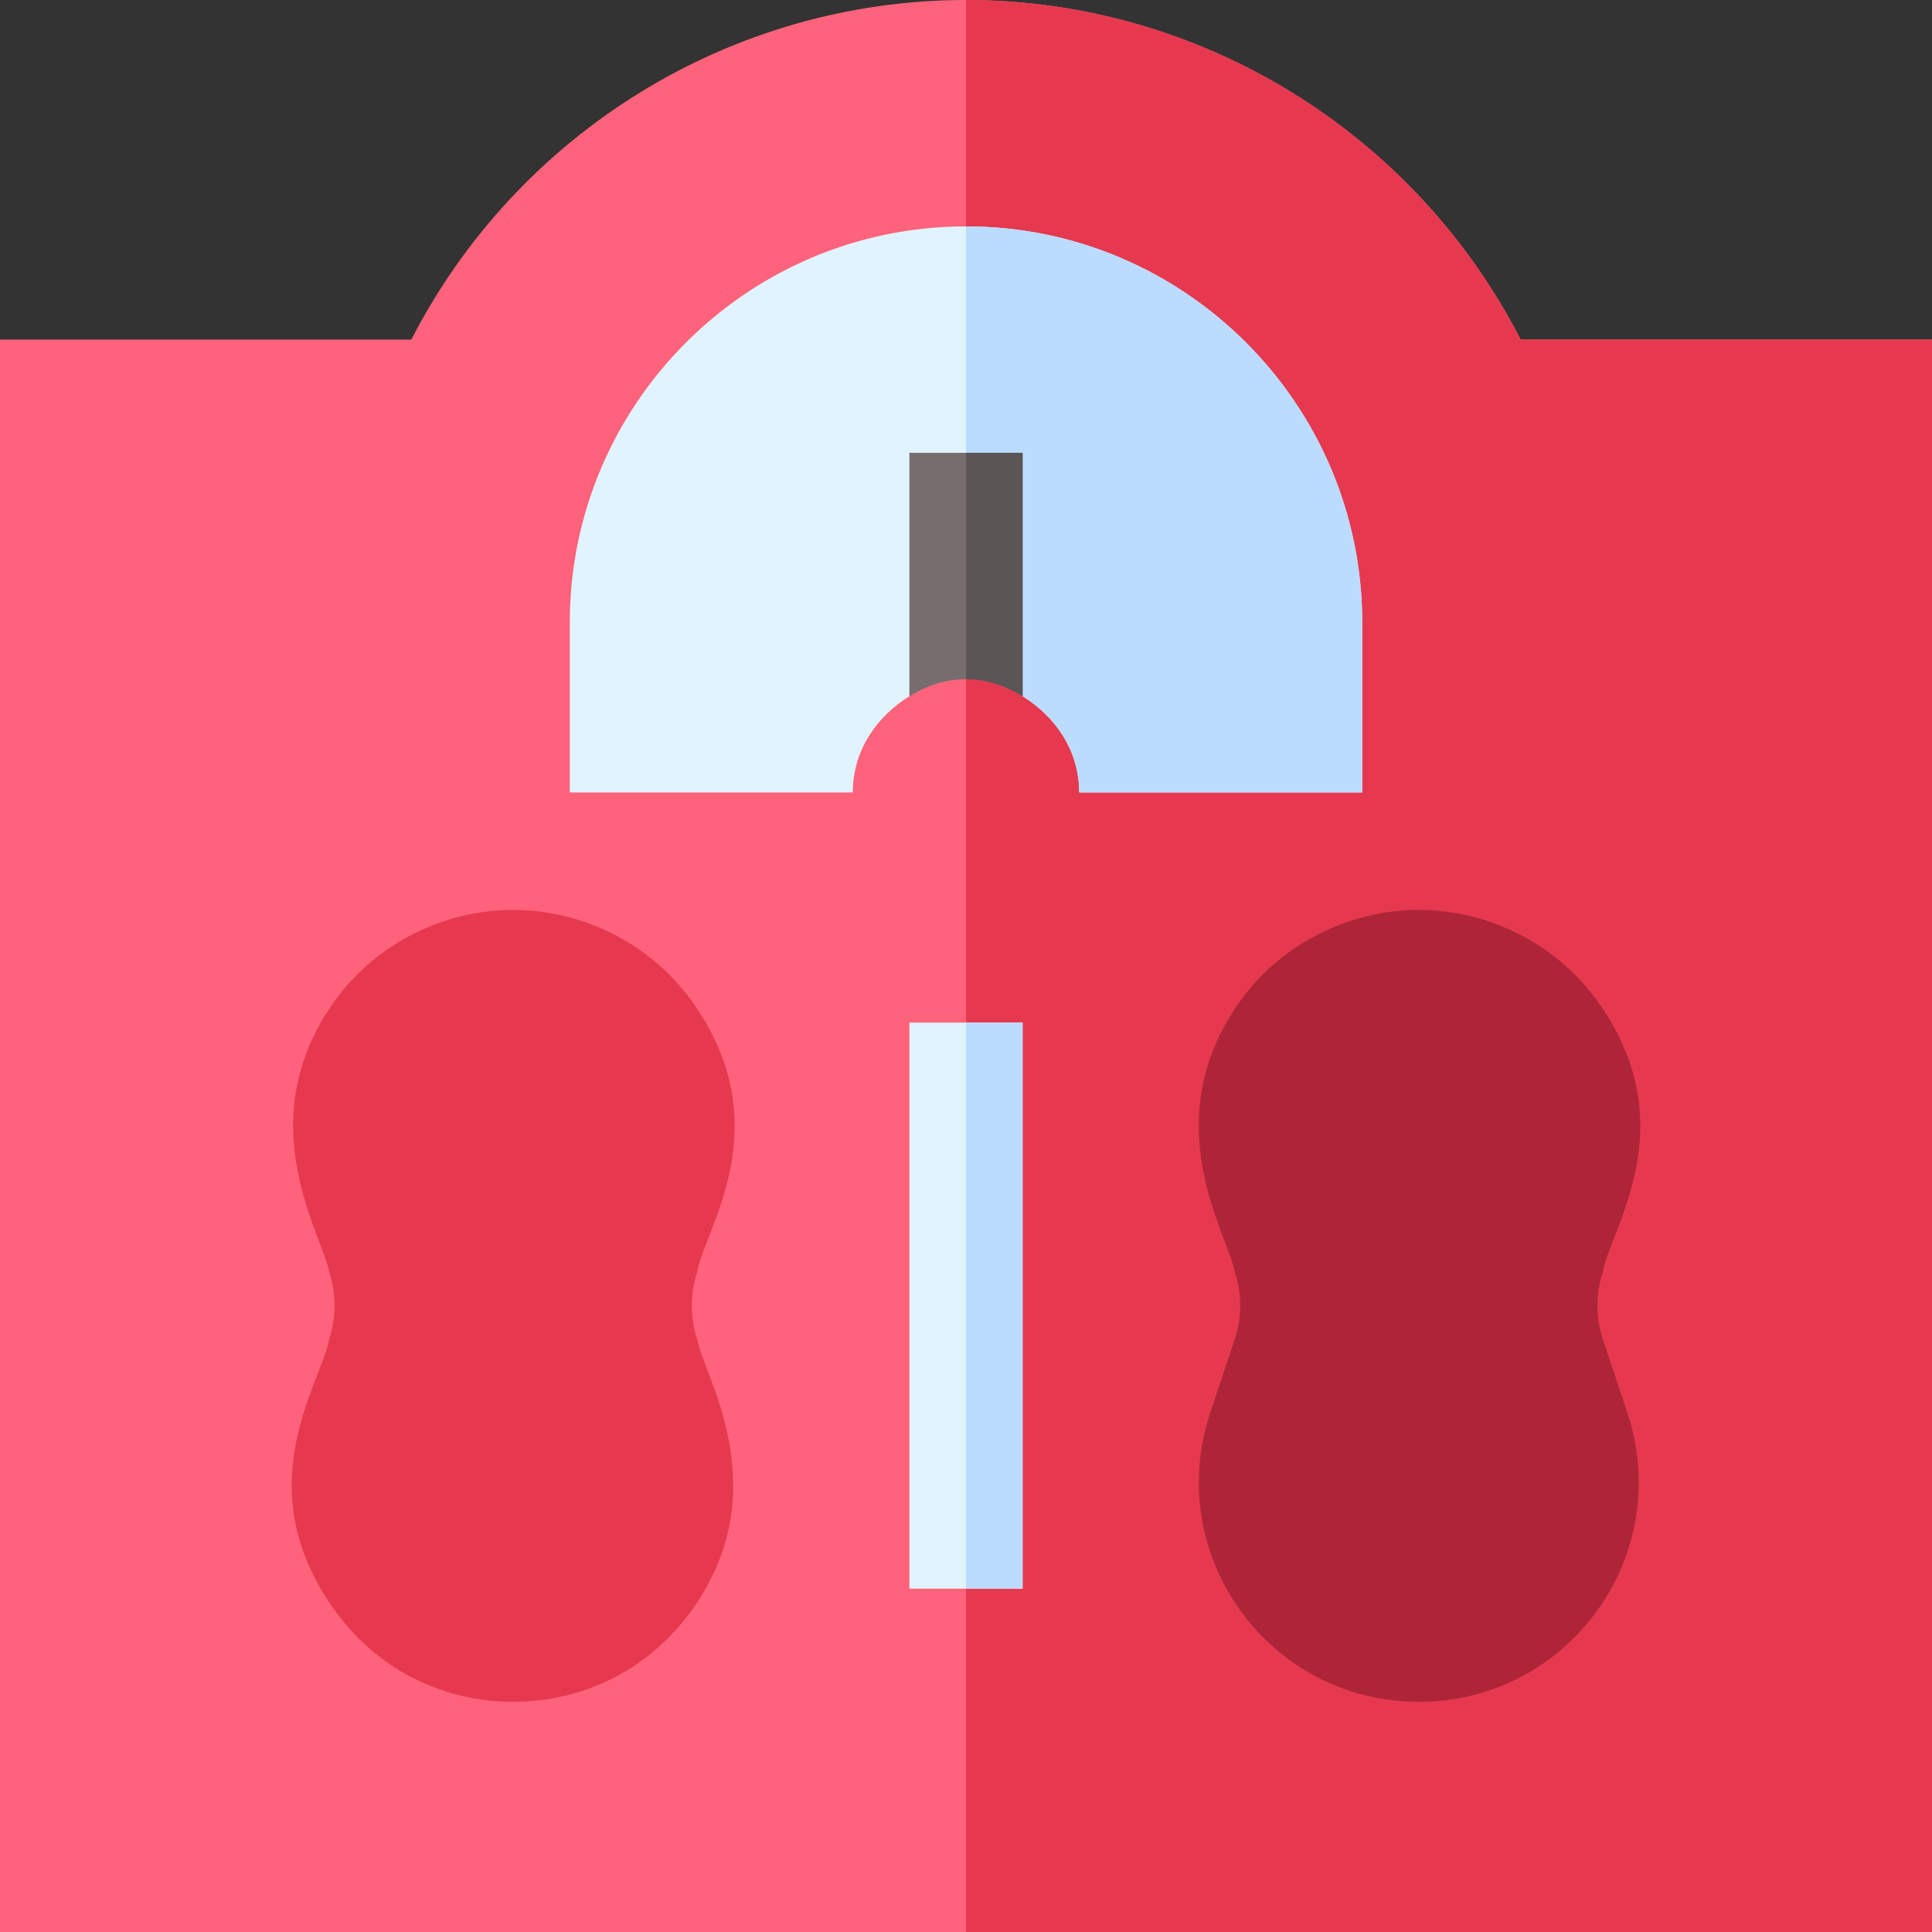 <?xml version="1.0" encoding="iso-8859-1"?>
<!-- Generator: Adobe Illustrator 19.0.0, SVG Export Plug-In . SVG Version: 6.00 Build 0)  -->
<svg xmlns="http://www.w3.org/2000/svg" xmlns:xlink="http://www.w3.org/1999/xlink" version="1.1" id="Layer_1" x="0px" y="0px" viewBox="0 0 512 512" style="enable-background:new 0 0 512 512;" xml:space="preserve" width="512" height="512">
<rect x="0" y="0" width="512" height="512" fill="#333333" stroke="none"/>
<g>
	<path style="fill:#FF637B;" d="M403.001,90C374.801,35.099,318.1,0,256,0S137.199,35.099,108.999,90H0v422h512V90H403.001z"/>
	<path style="fill:#E63950;" d="M512,90v422H256V0c62.1,0,118.801,35.099,147.001,90H512z"/>
	<path style="fill:#E0F4FF;" d="M361,165v45h-75c0-11.1-6.301-20.099-15-25.499L256,150l-15,34.501c-8.699,5.4-15,14.399-15,25.499   h-75v-45c0-57.9,47.1-105,105-105S361,107.1,361,165z"/>
	<path style="fill:#BBDCFF;" d="M361,165v45h-75c0-11.1-6.301-20.099-15-25.499L256,150V60C313.9,60,361,107.1,361,165z"/>
	<path style="fill:#766E6E;" d="M271,120v64.501c-4.501-2.701-9.3-4.501-15-4.501s-10.499,1.8-15,4.501V120H271z"/>
	<path style="fill:#5B5555;" d="M271,120v64.501c-4.501-2.701-9.3-4.501-15-4.501v-60H271z"/>
	<path style="fill:#E63950;" d="M136,451c-18.94,0-36.167-8.818-47.256-24.185c-23.761-32.969-3.462-60.41-1.523-71.88   c1.919-5.757,1.919-12.114,0-17.871c-1.613-9.545-21.555-39.857,1.523-71.88c11.089-15.366,29.172-24.049,47.256-24.049   c18.084,0,36.167,8.683,47.256,24.049c23.761,32.969,3.462,60.41,1.523,71.88c-1.919,5.757-1.919,12.114,0,17.871   c1.613,9.545,21.555,39.857-1.523,71.88C172.167,442.182,154.94,451,136,451z"/>
	<path style="fill:#AE2538;" d="M376,451c-39.729,0-67.861-38.816-55.254-76.67l6.475-19.395c1.919-5.757,1.919-12.114,0-17.871   c-1.613-9.545-21.555-39.857,1.523-71.88c11.089-15.366,29.172-24.049,47.256-24.049c18.084,0,36.167,8.683,47.256,24.049   c23.761,32.969,3.462,60.41,1.523,71.88c-1.919,5.757-1.919,12.114,0,17.871l6.475,19.395C443.858,412.173,415.739,451,376,451z"/>
	<rect x="241" y="271" style="fill:#E0F4FF;" width="30" height="150"/>
	<rect x="256" y="271" style="fill:#BBDCFF;" width="15" height="150"/>
</g>















</svg>
